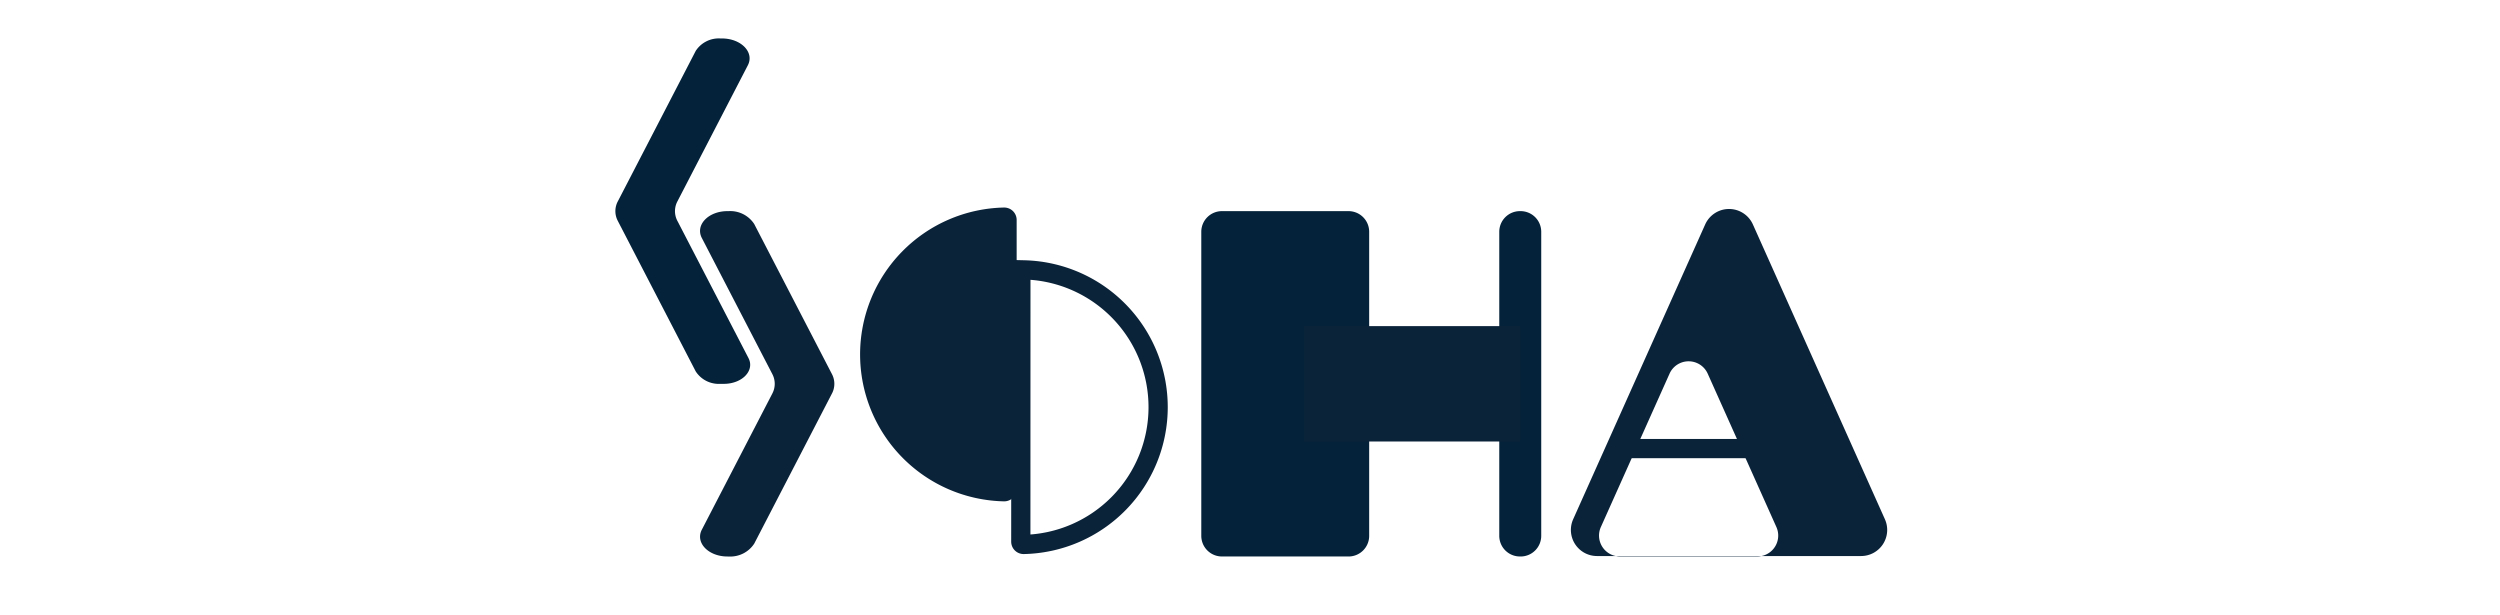 <svg xmlns="http://www.w3.org/2000/svg" xmlns:xlink="http://www.w3.org/1999/xlink" width="130" height="32" viewBox="0 0 130 32">
  <defs>
    <clipPath id="clip-path">
      <path id="Path_137" data-name="Path 137" d="M398,71h16.563V89.208H398Zm0,0" transform="translate(-398 -71)"/>
    </clipPath>
    <clipPath id="clip-logo">
      <rect width="130" height="32"/>
    </clipPath>
  </defs>
  <g id="logo" clip-path="url(#clip-logo)">
    <rect id="image0" width="140" height="140" transform="translate(-5 -53)" fill="none"/>
    <g id="surface1" transform="translate(31.499 1.5)">
      <path id="Path_130" data-name="Path 130" d="M.623,8.98,4.68,1.144A1.429,1.429,0,0,1,5.963.5h.079c1,0,1.7.725,1.344,1.4L3.722,8.98a1.086,1.086,0,0,0,0,1l3.7,7.14c.336.648-.326,1.34-1.282,1.34H5.963a1.43,1.43,0,0,1-1.283-.644L.623,9.979a1.085,1.085,0,0,1,0-1" fill="#042239"/>
      <path id="Path_131" data-name="Path 131" d="M.623-208.02l4.058-7.836a1.43,1.43,0,0,1,1.283-.644h.079c1,0,1.7.725,1.344,1.4L3.722-208.02a1.086,1.086,0,0,0,0,1l3.7,7.14c.336.648-.326,1.34-1.282,1.34H5.963a1.429,1.429,0,0,1-1.283-.644L.623-207.021A1.086,1.086,0,0,1,.623-208.02Zm0,0" transform="translate(0 217)" fill="none"/>
      <path id="Path_132" data-name="Path 132" d="M42.67,81.979l-4.044,7.811a1.486,1.486,0,0,1-1.334.669h-.057c-.995,0-1.684-.72-1.334-1.394l3.669-7.086a1.086,1.086,0,0,0,0-1L35.9,73.894c-.349-.675.34-1.394,1.334-1.394h.057a1.486,1.486,0,0,1,1.334.669L42.67,80.98a1.086,1.086,0,0,1,0,1" transform="translate(-30.905 -63.021)" fill="#0b2339"/>
      <path id="Path_133" data-name="Path 133" d="M42.67-135.021l-4.044,7.811a1.486,1.486,0,0,1-1.334.669h-.057c-.995,0-1.684-.72-1.334-1.394l3.669-7.086a1.086,1.086,0,0,0,0-1L35.9-143.106c-.349-.675.34-1.394,1.334-1.394h.057a1.486,1.486,0,0,1,1.334.669l4.044,7.811A1.085,1.085,0,0,1,42.67-135.021Zm0,0" transform="translate(-30.905 153.979)" fill="none"/>
      <path id="Path_134" data-name="Path 134" d="M252.46,90.458h-6.588a1.074,1.074,0,0,1-1.071-1.071V73.571a1.074,1.074,0,0,1,1.071-1.071h6.588a1.074,1.074,0,0,1,1.071,1.071V89.388a1.074,1.074,0,0,1-1.071,1.071" transform="translate(-213.833 -63.021)" fill="#042239"/>
      <path id="Path_135" data-name="Path 135" d="M370.162,90.458h-.04a1.074,1.074,0,0,1-1.071-1.071V73.571a1.074,1.074,0,0,1,1.071-1.071h.04a1.074,1.074,0,0,1,1.071,1.071V89.388a1.074,1.074,0,0,1-1.071,1.071" transform="translate(-322.588 -63.021)" fill="#042239"/>
      <g id="Group_38" data-name="Group 38" transform="translate(50.074 9.292)" clip-path="url(#clip-path)">
        <path id="Path_136" data-name="Path 136" d="M415.233,87.74l-6.865-15.33a1.359,1.359,0,0,0-2.48,0l-6.865,15.33a1.358,1.358,0,0,0,1.24,1.914h.975a1.086,1.086,0,0,1-.776-1.507l3.573-7.978a1.087,1.087,0,0,1,1.983,0l3.573,7.978a1.086,1.086,0,0,1-.776,1.507h5.178a1.358,1.358,0,0,0,1.24-1.914" transform="translate(-398.791 -71.532)" fill="#0b2339"/>
      </g>
      <path id="Path_138" data-name="Path 138" d="M417.845,216.336h7.145a1.11,1.11,0,0,0,.215-.023h-7.576a1.119,1.119,0,0,0,.216.023" transform="translate(-365.107 -188.899)" fill="#0b2339"/>
      <path id="Path_139" data-name="Path 139" d="M287.8-72.5h11.224" transform="translate(-251.47 90.958)" fill="none" stroke="#0b2339" stroke-miterlimit="10" stroke-width="6"/>
      <path id="Path_140" data-name="Path 140" d="M415.8-45.5h11.224" transform="translate(-363.507 67.326)" fill="none" stroke="#0b2339" stroke-miterlimit="10" stroke-width="1"/>
      <path id="Path_141" data-name="Path 141" d="M113.684,89.148a.146.146,0,0,1-.147.145,7.14,7.14,0,0,1,0-14.278.145.145,0,0,1,.147.145" transform="translate(-92.817 -65.222)" fill="#0b2339"/>
      <path id="Path_142" data-name="Path 142" d="M113.684-127.852a.146.146,0,0,1-.147.145,7.141,7.141,0,0,1-6.994-7.139,7.14,7.14,0,0,1,6.994-7.139.145.145,0,0,1,.147.145Zm0,0" transform="translate(-92.817 151.777)" fill="none" stroke="#0b2339" stroke-linecap="round" stroke-miterlimit="10" stroke-width="1"/>
      <path id="Path_143" data-name="Path 143" d="M169.547-105.883a.145.145,0,0,0,.147.145,7.141,7.141,0,0,0,6.994-7.139,7.142,7.142,0,0,0-6.492-7.111c-.166-.015-.333-.024-.5-.028a.145.145,0,0,0-.146.145Zm0,0" transform="translate(-147.964 132.549)" fill="none" stroke="#0b2339" stroke-linecap="round" stroke-miterlimit="10" stroke-width="1"/>
    </g>
  </g>
</svg>
